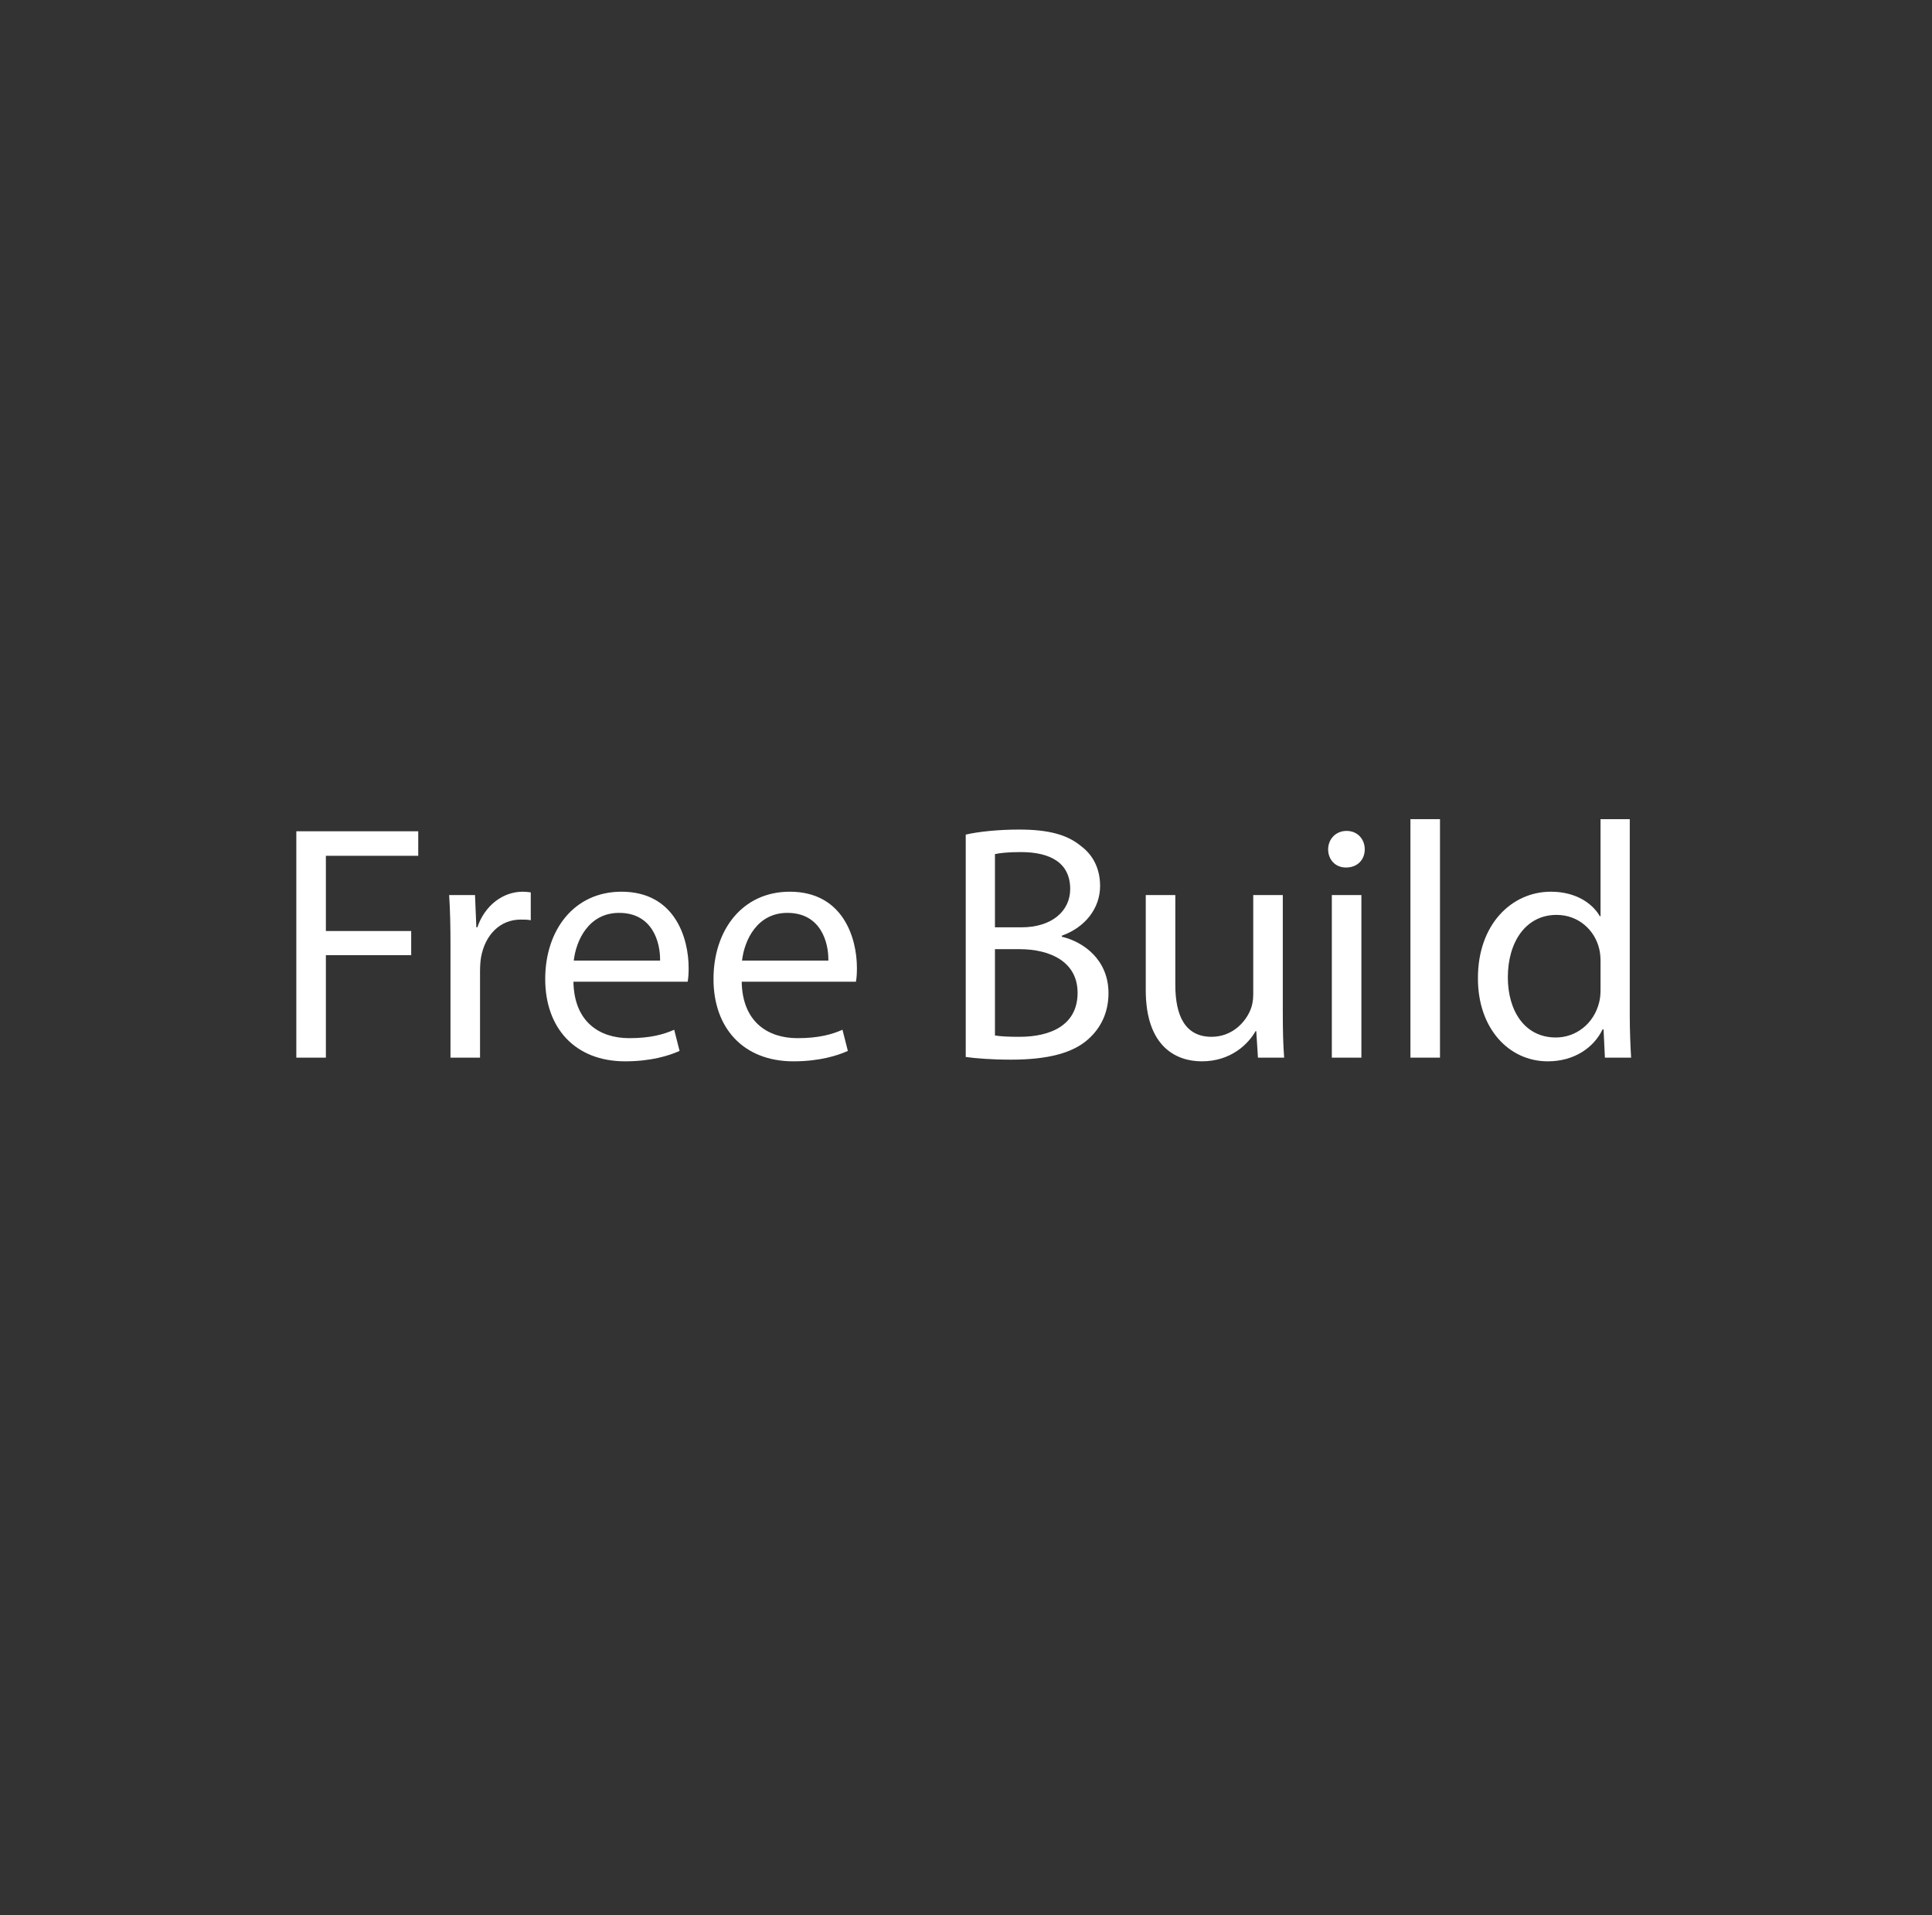 <?xml version="1.0" encoding="utf-8"?>
<!-- Generator: Adobe Illustrator 15.1.0, SVG Export Plug-In . SVG Version: 6.00 Build 0)  -->
<!DOCTYPE svg PUBLIC "-//W3C//DTD SVG 1.1//EN" "http://www.w3.org/Graphics/SVG/1.1/DTD/svg11.dtd">
<svg version="1.1" xmlns:x="http://ns.adobe.com/Extensibility/1.0/" xmlns:i="http://ns.adobe.com/AdobeIllustrator/10.0/" xmlns:graph="http://ns.adobe.com/Graphs/1.0/"
	 xmlns="http://www.w3.org/2000/svg" xmlns:xlink="http://www.w3.org/1999/xlink" x="0px" y="0px" width="231px" height="229px"
	 viewBox="0 0 231 229" enable-background="new 0 0 231 229" xml:space="preserve">
<rect x="0" y="0" width="231" height="229" fill="#333333" stroke="none"/>
<g id="Alignment">
</g>
<g id="graphic_layer">
	<g>
		<path fill="#FFFFFF" d="M35.43,99.389h14.578v2.932H38.964v8.996h10.201v2.892H38.964v12.249H35.43V99.389z"/>
		<path fill="#FFFFFF" d="M53.863,113.083c0-2.29-0.04-4.257-0.161-6.064h3.092l0.161,3.855h0.12
			c0.884-2.61,3.052-4.257,5.422-4.257c0.361,0,0.643,0.041,0.964,0.081v3.333c-0.361-0.081-0.723-0.081-1.205-0.081
			c-2.49,0-4.257,1.848-4.739,4.498c-0.081,0.482-0.121,1.084-0.121,1.647v10.361h-3.534V113.083z"/>
		<path fill="#FFFFFF" d="M68.563,117.381c0.08,4.779,3.092,6.747,6.667,6.747c2.53,0,4.096-0.441,5.381-1.004l0.643,2.53
			c-1.245,0.562-3.414,1.244-6.506,1.244c-5.984,0-9.559-3.976-9.559-9.839c0-5.864,3.454-10.442,9.117-10.442
			c6.386,0,8.032,5.542,8.032,9.117c0,0.723-0.04,1.245-0.121,1.646H68.563z M78.924,114.851c0.04-2.209-0.924-5.703-4.899-5.703
			c-3.615,0-5.141,3.253-5.422,5.703H78.924z"/>
		<path fill="#FFFFFF" d="M88.682,117.381c0.081,4.779,3.093,6.747,6.667,6.747c2.53,0,4.097-0.441,5.382-1.004l0.643,2.53
			c-1.245,0.562-3.414,1.244-6.506,1.244c-5.984,0-9.558-3.976-9.558-9.839c0-5.864,3.454-10.442,9.116-10.442
			c6.386,0,8.032,5.542,8.032,9.117c0,0.723-0.04,1.245-0.12,1.646H88.682z M99.043,114.851c0.04-2.209-0.924-5.703-4.9-5.703
			c-3.614,0-5.141,3.253-5.421,5.703H99.043z"/>
		<path fill="#FFFFFF" d="M115.468,99.79c1.526-0.361,3.977-0.603,6.386-0.603c3.494,0,5.743,0.603,7.39,1.968
			c1.405,1.044,2.289,2.651,2.289,4.779c0,2.651-1.767,4.94-4.578,5.944v0.121c2.57,0.603,5.582,2.731,5.582,6.747
			c0,2.329-0.924,4.137-2.329,5.422c-1.848,1.727-4.899,2.53-9.317,2.53c-2.409,0-4.257-0.161-5.422-0.321V99.79z M118.962,110.875
			h3.173c3.654,0,5.823-1.968,5.823-4.579c0-3.132-2.369-4.417-5.903-4.417c-1.606,0-2.53,0.121-3.093,0.241V110.875z
			 M118.962,123.807c0.723,0.12,1.687,0.16,2.932,0.16c3.614,0,6.948-1.325,6.948-5.261c0-3.654-3.173-5.221-6.988-5.221h-2.892
			V123.807z"/>
		<path fill="#FFFFFF" d="M153.379,121.116c0,2.048,0.04,3.814,0.161,5.341h-3.133l-0.201-3.173h-0.08
			c-0.884,1.566-2.972,3.614-6.426,3.614c-3.052,0-6.707-1.727-6.707-8.514v-11.366h3.534v10.723c0,3.695,1.165,6.225,4.338,6.225
			c2.369,0,4.016-1.646,4.658-3.253c0.201-0.481,0.321-1.124,0.321-1.807v-11.888h3.534V121.116z"/>
		<path fill="#FFFFFF" d="M163.177,101.557c0,1.205-0.843,2.168-2.249,2.168c-1.285,0-2.128-0.964-2.128-2.168
			s0.884-2.209,2.209-2.209C162.294,99.348,163.177,100.312,163.177,101.557z M159.241,126.457v-19.438h3.534v19.438H159.241z"/>
		<path fill="#FFFFFF" d="M168.639,97.942h3.534v28.515h-3.534V97.942z"/>
		<path fill="#FFFFFF" d="M194.863,97.942v23.495c0,1.727,0.08,3.694,0.161,5.02h-3.133l-0.161-3.373h-0.12
			c-1.044,2.168-3.373,3.814-6.546,3.814c-4.699,0-8.354-3.976-8.354-9.879c-0.04-6.466,4.016-10.402,8.715-10.402
			c3.012,0,4.979,1.406,5.863,2.932h0.08V97.942H194.863z M191.369,114.931c0-0.441-0.04-1.044-0.16-1.486
			c-0.522-2.209-2.45-4.056-5.101-4.056c-3.654,0-5.823,3.213-5.823,7.47c0,3.937,1.968,7.188,5.743,7.188
			c2.369,0,4.538-1.605,5.181-4.216c0.12-0.482,0.16-0.964,0.16-1.526V114.931z"/>
	</g>
</g>
</svg>
